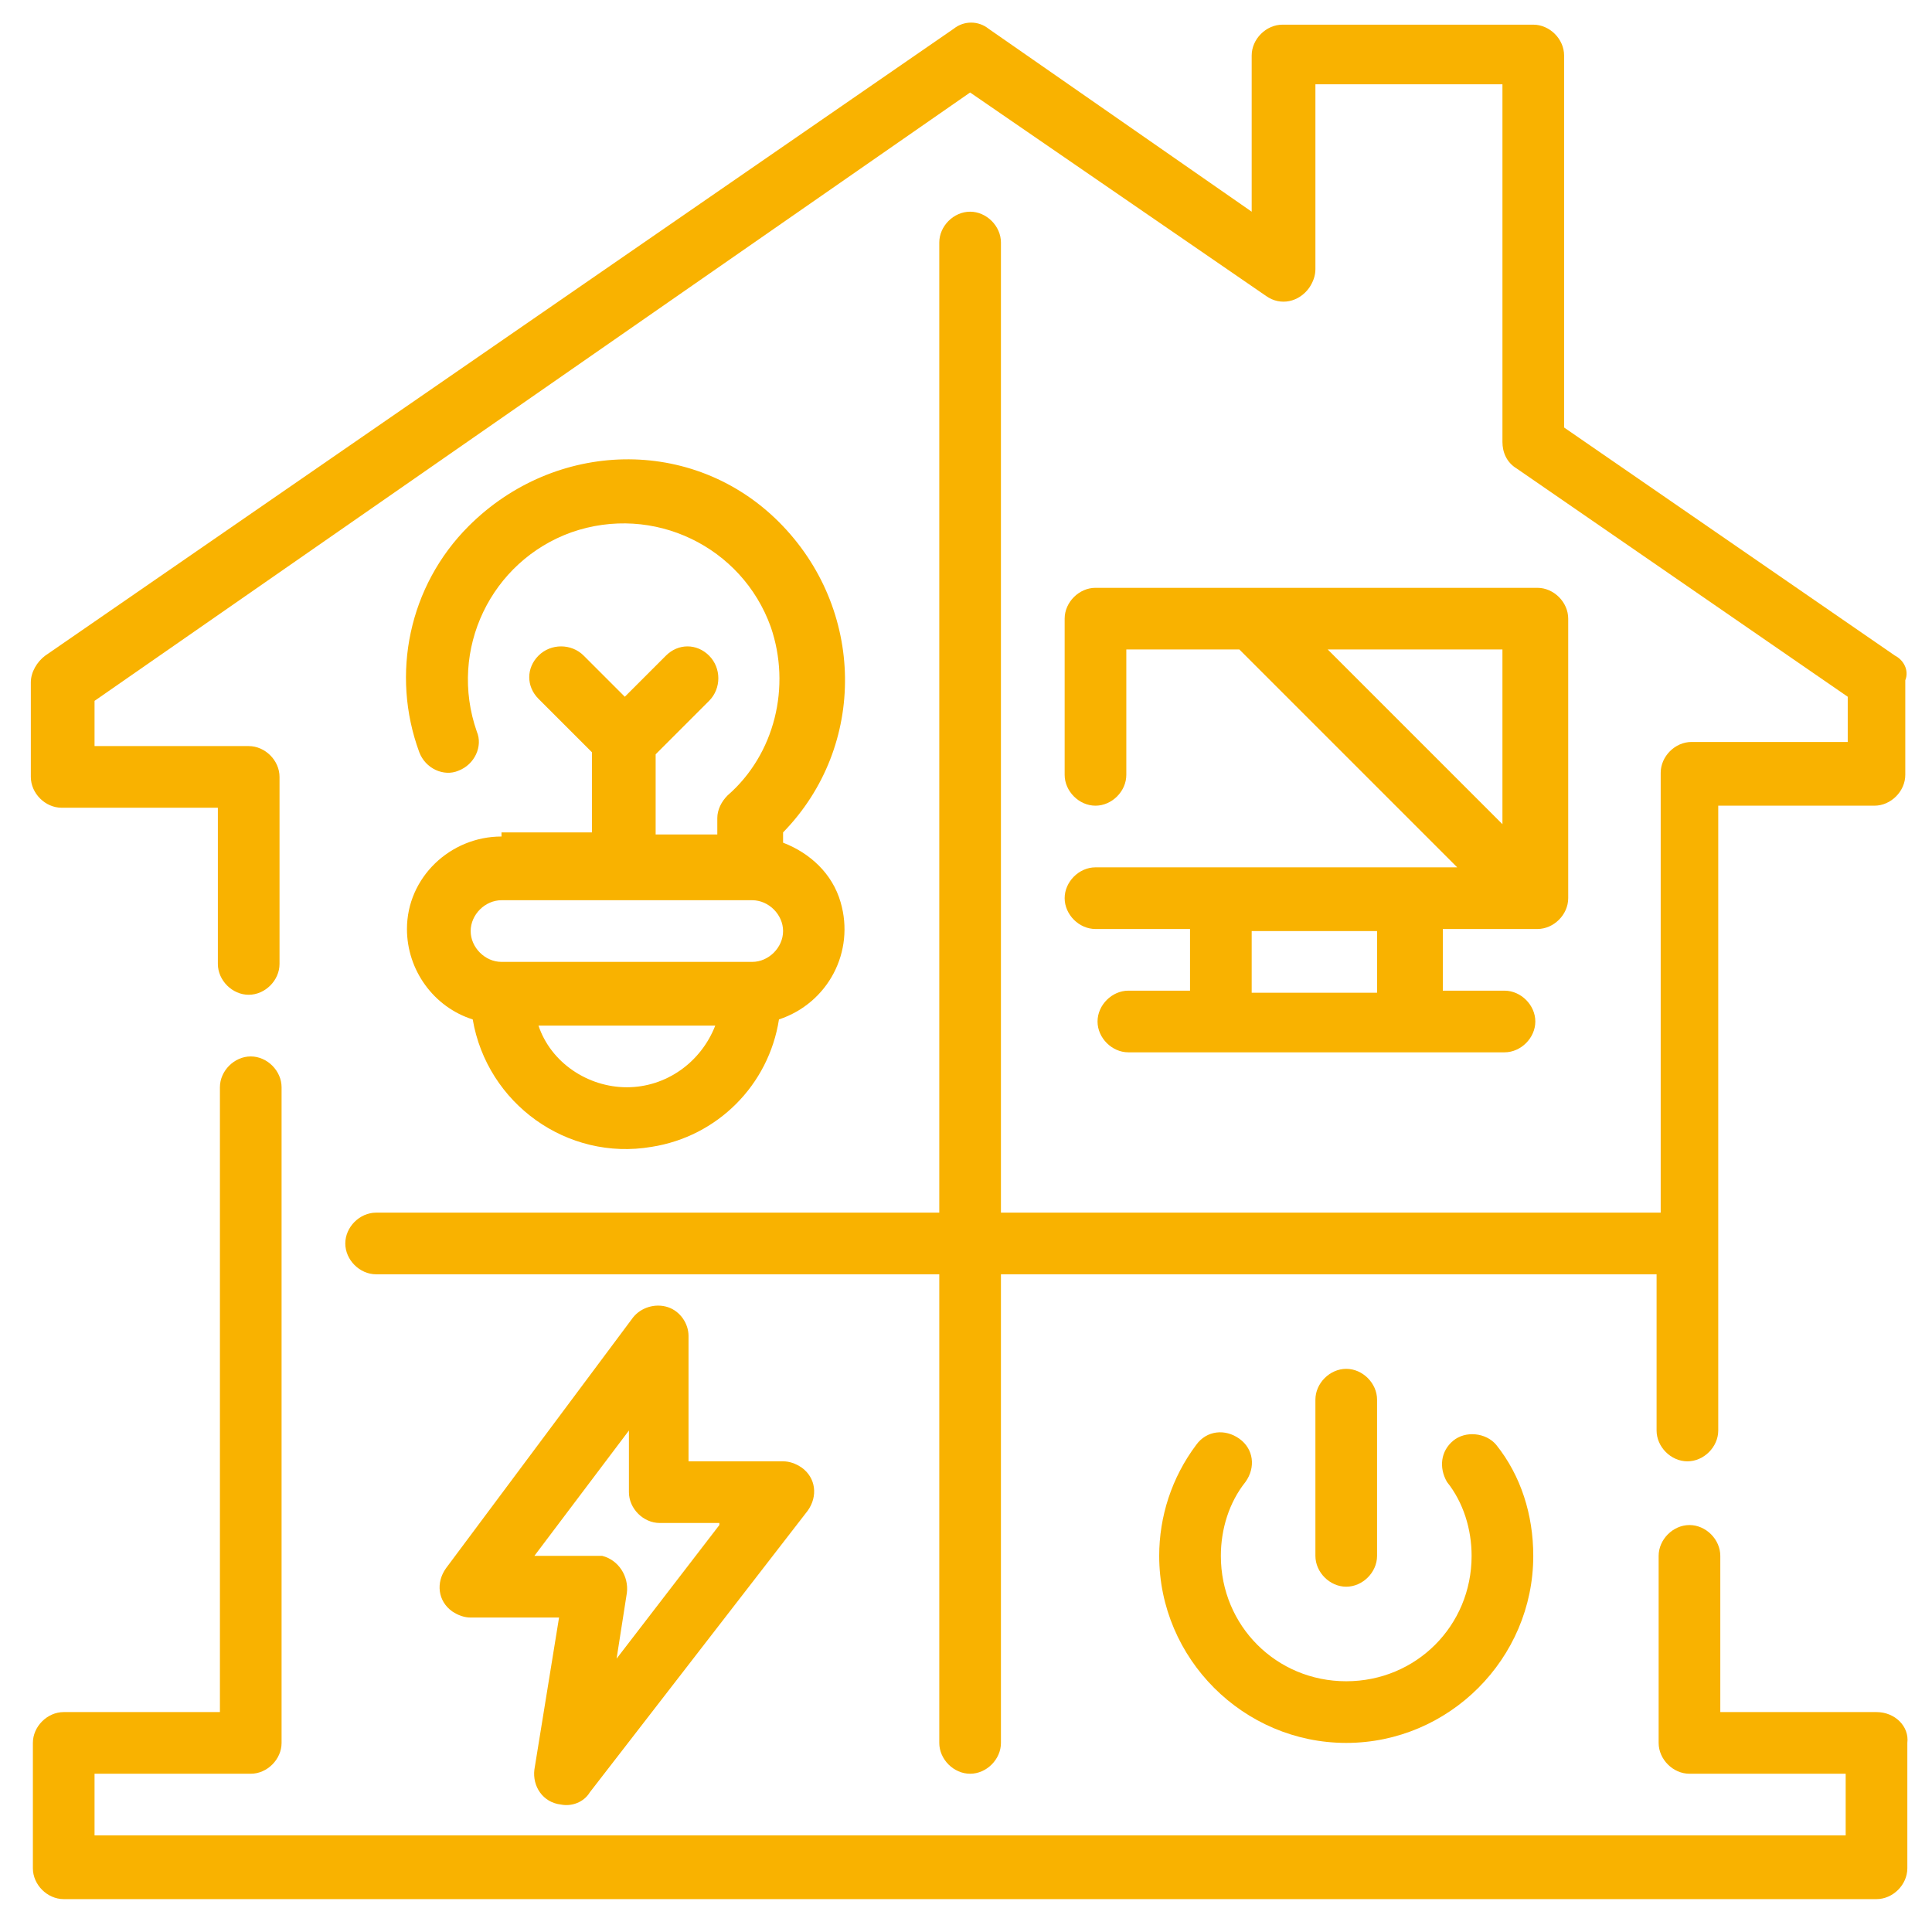 <?xml version="1.0" encoding="utf-8"?>
<!-- Generator: Adobe Illustrator 24.1.3, SVG Export Plug-In . SVG Version: 6.00 Build 0)  -->
<svg version="1.1" id="Capa_1" xmlns="http://www.w3.org/2000/svg" xmlns:xlink="http://www.w3.org/1999/xlink" x="0px" y="0px"
	 viewBox="0 0 94 94" style="enable-background:new 0 0 94 94;" xml:space="preserve">
<style type="text/css">
	.st0{fill:#F9B200;}
</style>
<g>
	<g id="Outline_1_">
		<g>
			<path class="st0" d="M32.5,63.6c-0.6-0.2-1.3,0-1.7,0.5l-9.1,12.2c-0.5,0.7-0.4,1.6,0.3,2.1c0.3,0.2,0.6,0.3,0.9,0.3h4.3L26,86.1
				c-0.1,0.8,0.4,1.6,1.3,1.7c0.5,0.1,1.1-0.1,1.4-0.6l10.6-13.7c0.5-0.7,0.4-1.6-0.3-2.1c-0.3-0.2-0.6-0.3-0.9-0.3h-4.6V65
				C33.5,64.4,33.1,63.8,32.5,63.6z M35,74.2l-5,6.5l0.5-3.2c0.1-0.8-0.4-1.6-1.2-1.8c-0.1,0-0.2,0-0.3,0h-3l4.6-6.1v3
				c0,0.8,0.7,1.5,1.5,1.5H35z"/>
			<path class="st0" d="M53.3,42.2c-0.8,0-1.5,0.7-1.5,1.5s0.7,1.5,1.5,1.5h4.6v3h-3c-0.8,0-1.5,0.7-1.5,1.5c0,0.8,0.7,1.5,1.5,1.5
				h18.3c0.8,0,1.5-0.7,1.5-1.5c0-0.8-0.7-1.5-1.5-1.5h-3v-3h4.6c0.8,0,1.5-0.7,1.5-1.5V30.1c0-0.8-0.7-1.5-1.5-1.5H53.3
				c-0.8,0-1.5,0.7-1.5,1.5v7.6c0,0.8,0.7,1.5,1.5,1.5c0.8,0,1.5-0.7,1.5-1.5v-6.1h5.5l10.6,10.6H53.3z M67,48.3h-6.1v-3H67V48.3z
				 M73.1,31.6v8.5l-8.5-8.5H73.1z"/>
			<path class="st0" d="M67,75.7v-7.6c0-0.8-0.7-1.5-1.5-1.5S64,67.3,64,68.1v7.6c0,0.8,0.7,1.5,1.5,1.5S67,76.5,67,75.7z"/>
			<path class="st0" d="M60.3,70c-0.7-0.5-1.6-0.4-2.1,0.3l0,0c-1.2,1.6-1.8,3.5-1.8,5.4c0,5,4.1,9.1,9.1,9.1s9.1-4.1,9.1-9.1
				c0-2-0.6-3.9-1.8-5.4c-0.5-0.6-1.5-0.7-2.1-0.2c-0.6,0.5-0.7,1.3-0.3,2c0.8,1,1.2,2.3,1.2,3.6c0,3.4-2.7,6.1-6.1,6.1
				c-3.4,0-6.1-2.7-6.1-6.1c0-1.3,0.4-2.6,1.2-3.6C61.1,71.4,61,70.5,60.3,70z"/>
			<path class="st0" d="M24.4,40.7c-2.5,0-4.6,2-4.6,4.5c0,2,1.3,3.8,3.2,4.4c0.7,4.1,4.6,6.9,8.7,6.2c3.2-0.5,5.7-3,6.2-6.2
				c2.4-0.8,3.7-3.3,3-5.7c-0.4-1.4-1.5-2.4-2.8-2.9v-0.5c4.1-4.2,4-10.9-0.2-15.1s-10.9-4-15.1,0.2c-2.9,2.9-3.8,7.2-2.4,11
				c0.3,0.8,1.2,1.2,1.9,0.9c0.8-0.3,1.2-1.2,0.9-1.9l0,0c-1.4-4,0.7-8.3,4.6-9.7c4-1.4,8.3,0.7,9.7,4.6c1,2.9,0.2,6.2-2.1,8.2
				c-0.3,0.3-0.5,0.7-0.5,1.1v0.8h-3v-3.9l2.6-2.6c0.6-0.6,0.6-1.6,0-2.2c-0.6-0.6-1.5-0.6-2.1,0l-2,2l-2-2c-0.6-0.6-1.6-0.6-2.2,0
				c-0.6,0.6-0.6,1.5,0,2.1l2.6,2.6v3.9H24.4z M30.5,52.9c-1.9,0-3.7-1.2-4.3-3h8.6C34.1,51.7,32.4,52.9,30.5,52.9z M36.6,46.8H24.4
				c-0.8,0-1.5-0.7-1.5-1.5c0-0.8,0.7-1.5,1.5-1.5h12.2c0.8,0,1.5,0.7,1.5,1.5C38.1,46.1,37.4,46.8,36.6,46.8z"/>
			<path class="st0" d="M92.2,31.9L76.1,20.8V2.7c0-0.8-0.7-1.5-1.5-1.5H62.4c-0.8,0-1.5,0.7-1.5,1.5v7.6L48.1,1.4
				c-0.5-0.4-1.2-0.4-1.7,0L2.2,31.9c-0.4,0.3-0.7,0.8-0.7,1.3v4.6c0,0.8,0.7,1.5,1.5,1.5h7.6v7.6c0,0.8,0.7,1.5,1.5,1.5
				c0.8,0,1.5-0.7,1.5-1.5v-9.1c0-0.8-0.7-1.5-1.5-1.5H4.6v-2.2L47.2,4.5l14.4,9.9c0.7,0.5,1.6,0.3,2.1-0.4c0.2-0.3,0.3-0.6,0.3-0.9
				v-9h9.1v17.4c0,0.5,0.2,1,0.7,1.3l16.1,11.1v2.2h-7.6c-0.8,0-1.5,0.7-1.5,1.5V59H48.7V11.8c0-0.8-0.7-1.5-1.5-1.5
				s-1.5,0.7-1.5,1.5V59H18.3c-0.8,0-1.5,0.7-1.5,1.5s0.7,1.5,1.5,1.5h27.4v22.8c0,0.8,0.7,1.5,1.5,1.5s1.5-0.7,1.5-1.5V62h31.9v7.6
				c0,0.8,0.7,1.5,1.5,1.5s1.5-0.7,1.5-1.5V39.2h7.6c0.8,0,1.5-0.7,1.5-1.5v-4.6C92.9,32.6,92.6,32.1,92.2,31.9z"/>
			<path class="st0" d="M91.3,83.3h-7.6v-7.6c0-0.8-0.7-1.5-1.5-1.5s-1.5,0.7-1.5,1.5v9.1c0,0.8,0.7,1.5,1.5,1.5h7.6v3H4.6v-3h7.6
				c0.8,0,1.5-0.7,1.5-1.5V52.9c0-0.8-0.7-1.5-1.5-1.5c-0.8,0-1.5,0.7-1.5,1.5v30.4H3.1c-0.8,0-1.5,0.7-1.5,1.5v6.1
				c0,0.8,0.7,1.5,1.5,1.5h88.2c0.8,0,1.5-0.7,1.5-1.5v-6.1C92.9,84,92.2,83.3,91.3,83.3z"/>
		</g>
	</g>
</g>
</svg>

